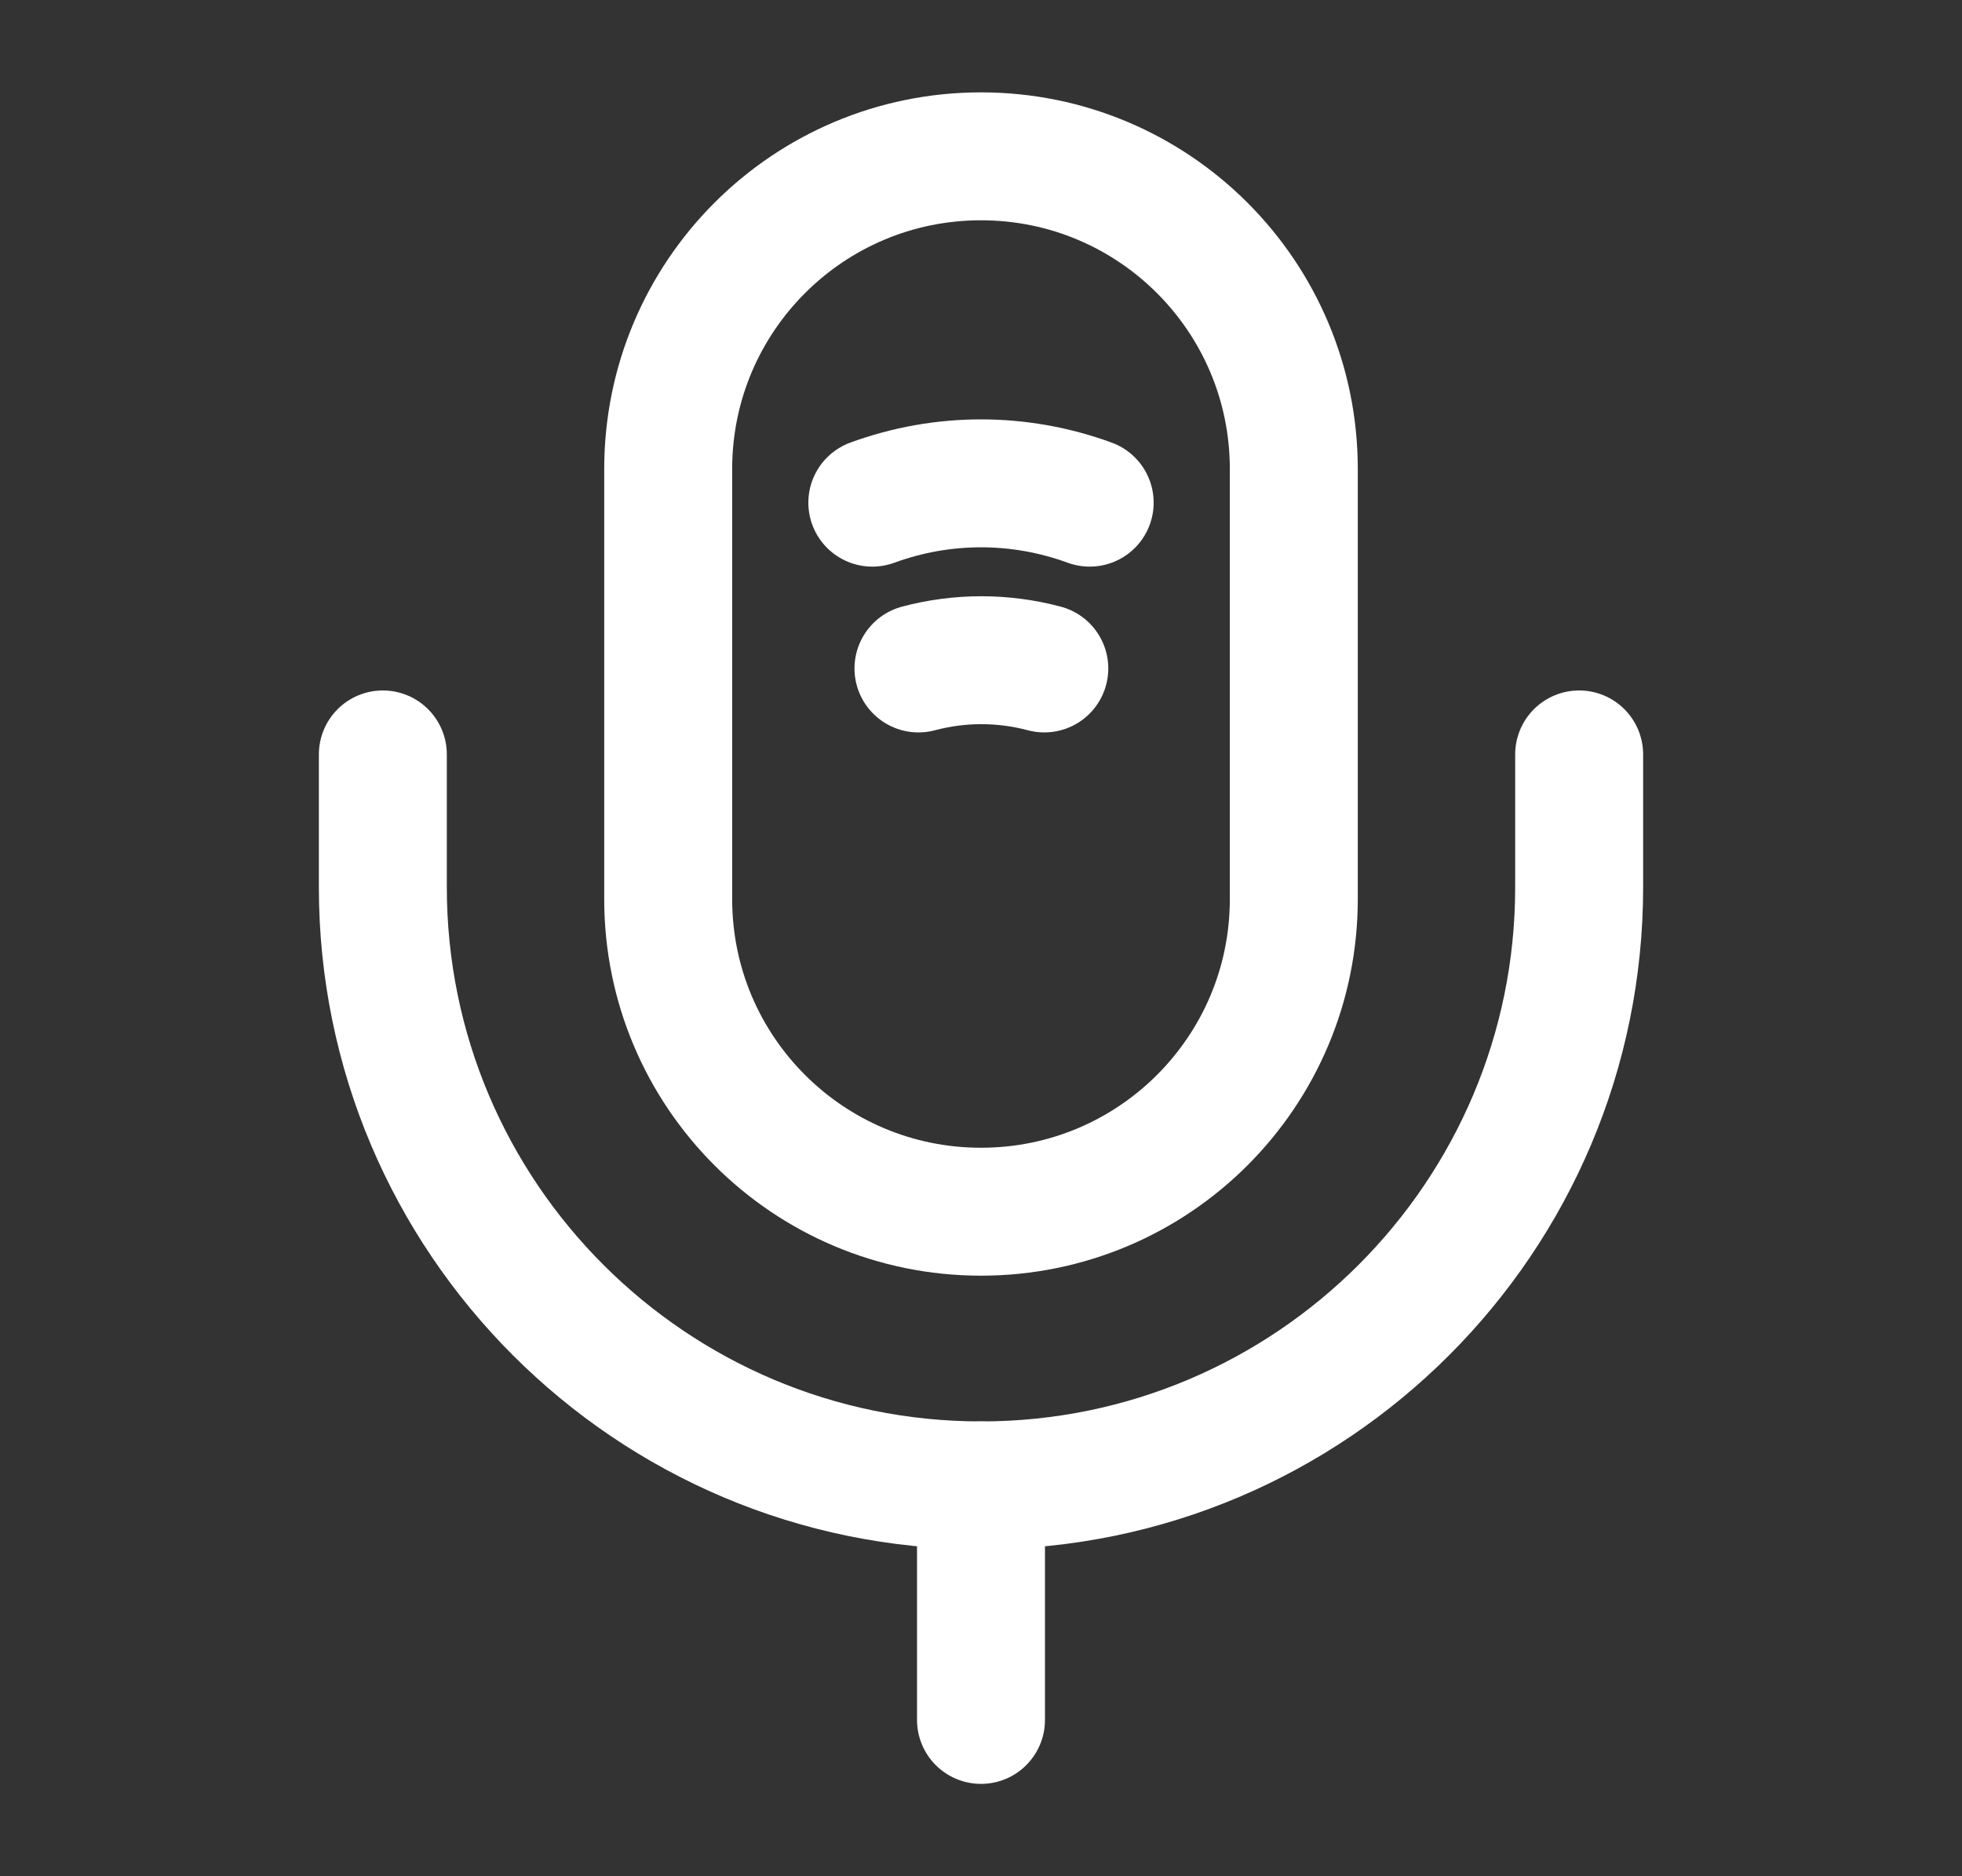 <svg width="23" height="22" viewBox="0 0 23 22" fill="none" xmlns="http://www.w3.org/2000/svg">
<rect x="0" y="0" width="23" height="22" fill="#333333" stroke="none"/>
<path d="M11.5 14.208C13.526 14.208 15.167 12.568 15.167 10.542V5.5C15.167 3.474 13.526 1.833 11.5 1.833C9.474 1.833 7.833 3.474 7.833 5.5V10.542C7.833 12.568 9.474 14.208 11.5 14.208Z" stroke="white" stroke-width="1.5" stroke-linecap="round" stroke-linejoin="round"/>
<path d="M4.488 8.846V10.404C4.488 14.273 7.632 17.417 11.5 17.417C15.368 17.417 18.512 14.273 18.512 10.404V8.846" stroke="white" stroke-width="1.5" stroke-linecap="round" stroke-linejoin="round"/>
<path d="M10.226 5.894C11.051 5.592 11.949 5.592 12.774 5.894" stroke="white" stroke-width="1.5" stroke-linecap="round" stroke-linejoin="round"/>
<path d="M10.767 7.838C11.252 7.709 11.757 7.709 12.242 7.838" stroke="white" stroke-width="1.5" stroke-linecap="round" stroke-linejoin="round"/>
<path d="M11.5 17.417V20.167" stroke="white" stroke-width="1.5" stroke-linecap="round" stroke-linejoin="round"/>
</svg>
